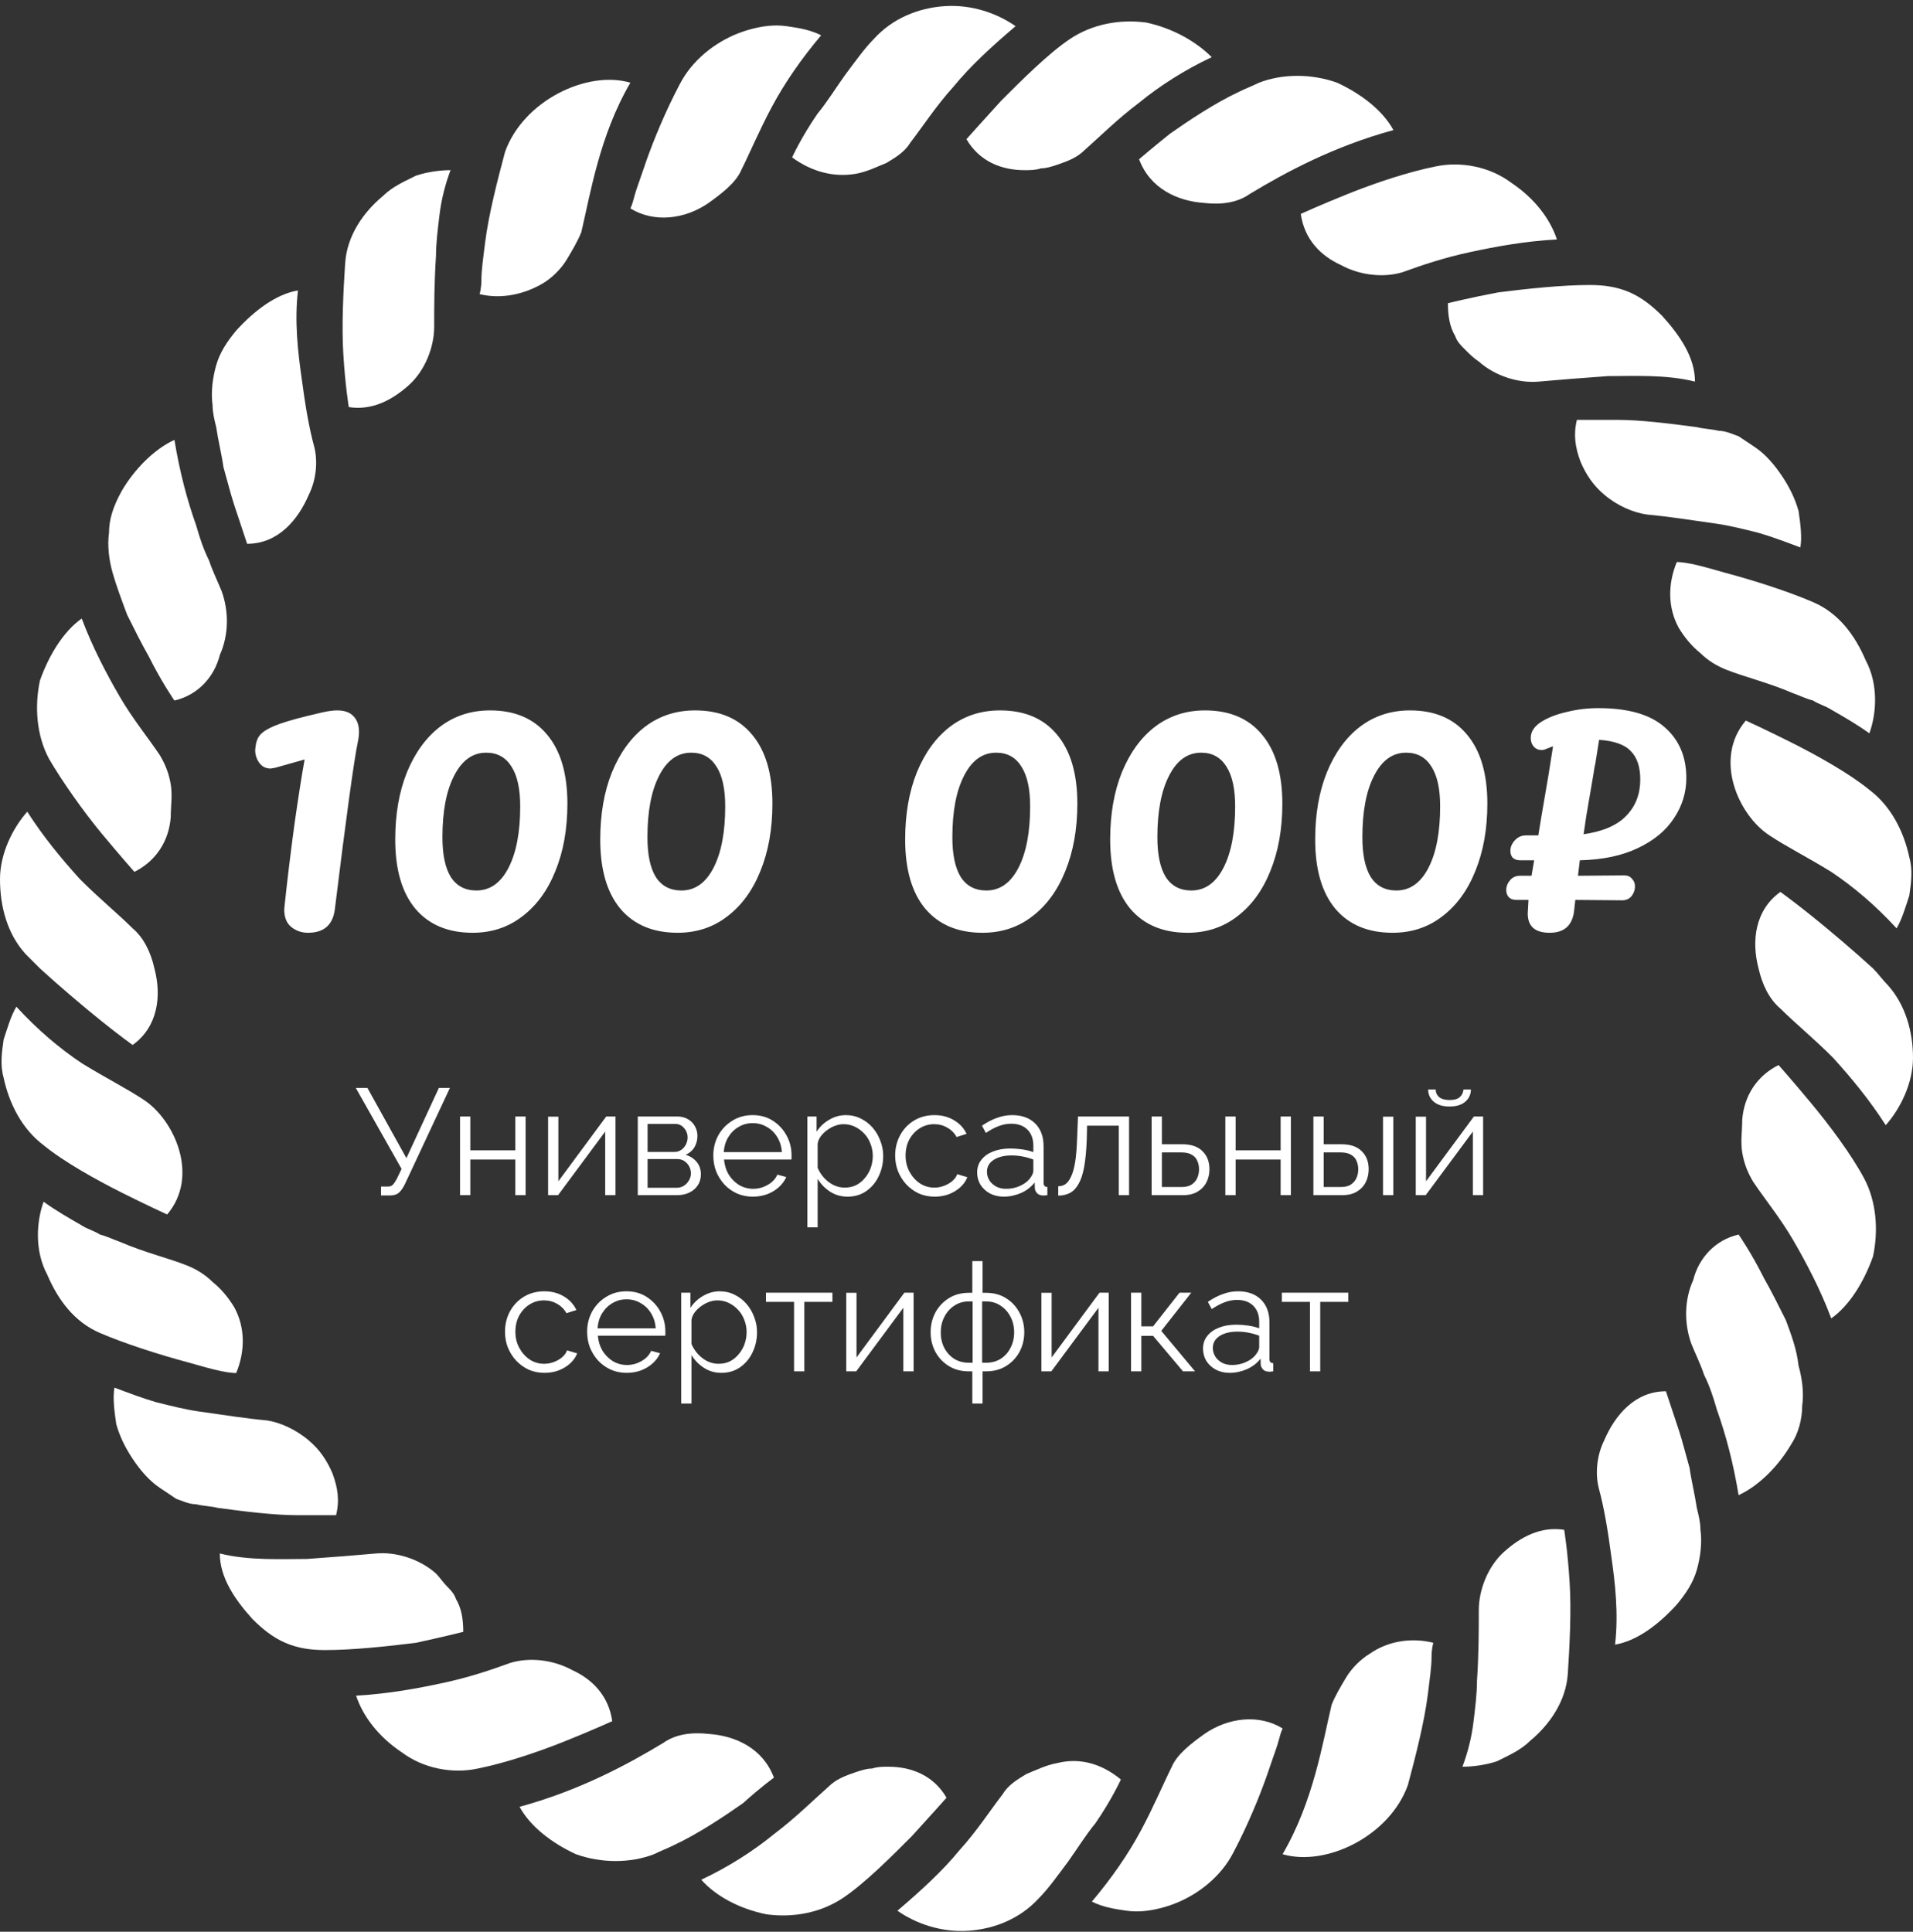 <svg width="304" height="307" viewBox="0 0 304 307" fill="none" xmlns="http://www.w3.org/2000/svg">
<rect x="0" y="0" width="304" height="307" fill="#333333" stroke="none"/>
<path d="M299.958 156.516C299.092 155.647 298.514 154.778 297.648 153.909C294.473 151.013 290.72 147.827 287.833 145.51C284.946 143.192 282.925 141.744 282.925 141.744C278.883 144.641 278.306 149.565 279.46 153.909C280.038 156.516 281.193 158.833 282.925 160.282C285.234 162.599 288.121 164.916 291.297 168.102C294.184 171.288 297.071 174.764 299.669 178.819C301.979 176.212 304 172.157 304 168.102C304 164.047 302.845 159.702 299.958 156.516Z" fill="white"/>
<path d="M287.833 175.342C284.946 171.867 282.636 169.26 282.636 169.26C279.172 170.998 277.151 174.184 276.862 177.949C276.862 179.687 276.573 181.425 276.862 183.163C277.151 184.901 277.728 186.349 278.594 187.797C280.327 190.404 282.925 193.59 284.946 197.066C286.967 200.542 289.276 204.886 291.008 209.521C293.895 207.493 296.205 203.728 297.648 199.673C298.515 195.618 298.226 190.983 296.205 187.218C294.184 183.452 290.72 178.818 287.833 175.342Z" fill="white"/>
<path d="M283.794 209.809C282.639 207.492 281.484 205.175 280.329 203.148C278.308 199.093 276.287 196.196 276.287 196.196C272.534 197.065 269.936 199.962 269.07 203.437C267.626 206.623 267.626 210.389 268.781 213.575C269.359 215.023 270.225 216.761 270.802 218.499C271.668 220.237 272.246 221.975 272.823 224.002C274.267 228.057 275.421 232.402 276.287 237.615C279.463 236.167 282.639 232.981 284.66 229.505C285.814 227.767 286.392 225.45 286.392 223.423C286.681 221.395 286.392 219.078 285.814 217.051C285.526 214.444 284.66 212.127 283.794 209.809Z" fill="white"/>
<path d="M269.644 239.644C269.355 237.617 268.777 235.3 268.489 233.272C267.911 231.245 267.334 228.927 266.757 227.189C265.602 223.714 264.736 221.107 264.736 221.107C259.828 221.107 256.652 224.872 254.92 228.927C253.765 231.245 253.476 234.141 254.054 236.458C254.92 239.644 255.497 243.12 256.075 247.465C256.652 251.52 257.23 256.444 256.652 261.368C260.116 260.788 263.581 258.181 266.468 254.995C267.911 253.258 269.066 251.52 269.644 249.492C270.221 247.465 270.51 245.147 270.221 243.12C270.221 241.961 269.932 240.803 269.644 239.644Z" fill="white"/>
<path d="M248.568 243.12C244.815 242.541 241.639 244.279 239.041 246.596C236.443 248.913 234.999 252.678 234.999 255.864C234.999 259.05 234.999 262.816 234.71 267.16C234.71 269.188 234.422 271.505 234.133 273.822C233.844 276.139 233.267 278.457 232.401 280.774C234.133 280.774 236.154 280.484 237.886 279.905C239.618 279.036 241.639 278.167 243.083 276.719C246.258 274.112 248.857 270.347 249.145 266.002C249.434 261.657 249.723 255.864 249.434 251.52C249.145 246.596 248.568 243.12 248.568 243.12Z" fill="white"/>
<path d="M217.675 262.815C216.232 263.684 214.788 265.132 213.922 266.58C213.056 268.029 212.19 269.477 211.613 270.925C210.169 277.008 208.726 286.276 203.818 294.676C210.747 296.703 220.851 291.78 223.738 283.669C224.893 279.325 226.336 273.822 226.914 269.187C227.202 266.87 227.491 264.843 227.491 263.394C227.491 261.946 227.78 261.077 227.78 261.077C224.315 260.208 220.562 260.788 217.675 262.815Z" fill="white"/>
<path d="M191.412 275.56C189.391 277.008 187.081 278.746 186.215 280.773C184.772 283.67 183.328 287.145 181.308 290.911C179.287 294.676 176.688 298.441 173.513 302.207C175.245 303.076 176.977 303.365 178.998 303.655C181.019 303.945 183.04 303.655 185.061 303.076C189.102 301.917 192.855 299.31 195.165 295.835C195.742 294.966 196.32 293.807 196.897 292.649C198.918 288.594 200.65 284.249 201.805 280.773C202.382 279.035 202.96 277.587 203.249 276.428C203.537 275.27 203.826 274.691 203.826 274.691C200.073 272.373 195.165 272.953 191.412 275.56Z" fill="white"/>
<path d="M168.016 280.195C166.284 280.484 164.552 281.353 163.108 281.933C161.665 282.802 160.221 283.67 159.355 285.119C157.334 287.726 155.314 290.912 152.427 294.098C149.828 297.284 146.364 300.47 142.611 303.656C145.498 305.683 149.54 307.132 153.87 306.842C158.201 306.552 162.242 304.815 165.129 301.628C166.573 300.18 168.016 298.153 169.748 295.836C171.192 293.808 172.635 291.491 174.079 289.753C176.677 285.988 178.121 282.802 178.121 282.802C174.945 280.195 171.481 279.326 168.016 280.195Z" fill="white"/>
<path d="M150.414 285.698C148.393 282.222 144.928 280.774 141.175 280.774C140.309 280.774 139.443 280.774 138.577 281.064C137.711 281.064 136.845 281.353 135.979 281.643C134.247 282.222 132.803 282.802 131.648 283.96C129.339 285.988 126.452 288.884 122.987 291.491C119.812 294.098 115.77 296.705 111.439 298.732C113.749 301.339 117.502 303.366 121.833 304.235C126.163 304.815 130.494 303.946 133.958 301.629C137.422 299.311 141.753 294.967 144.928 291.781C148.104 288.305 150.414 285.698 150.414 285.698Z" fill="white"/>
<path d="M122.986 282.511C121.254 277.877 116.923 275.849 112.593 275.559C109.995 275.27 107.396 275.559 105.375 277.008C99.602 280.483 92.095 284.538 82.568 287.145C84.3 290.331 87.765 292.938 91.518 294.676C95.56 296.124 100.179 296.124 103.932 294.676C105.087 294.097 105.953 293.807 107.108 293.228C110.861 291.49 115.191 288.593 118.078 286.566C120.965 283.959 122.986 282.511 122.986 282.511Z" fill="white"/>
<path d="M97.294 273.533C96.716 269.478 94.118 266.871 90.942 265.422C87.767 263.685 84.014 263.395 81.127 264.264C77.951 265.422 74.487 266.581 70.445 267.45C66.403 268.319 61.784 269.188 56.587 269.478C57.742 272.953 60.34 276.139 63.805 278.457C67.269 281.063 71.888 281.932 75.93 281.063C80.261 280.194 85.457 278.457 89.788 276.719C94.118 274.981 97.294 273.533 97.294 273.533Z" fill="white"/>
<path d="M73.616 259.339C73.616 257.312 73.327 255.574 72.461 254.125C72.173 253.256 71.595 252.677 71.018 252.098C70.441 251.519 69.863 250.65 69.286 250.07C66.687 247.753 62.934 246.595 59.759 246.884C56.583 247.174 52.83 247.464 48.788 247.753C44.746 247.753 39.55 248.043 34.931 246.884C34.931 250.65 37.24 254.125 40.127 257.312C41.571 258.76 43.303 260.208 45.324 261.077C47.345 261.946 49.365 262.235 51.675 262.235C56.006 262.235 61.491 261.656 66.11 261.077C70.152 260.208 73.616 259.339 73.616 259.339Z" fill="white"/>
<path d="M53.405 240.803C53.982 238.486 53.693 236.458 52.827 234.141C51.961 232.113 50.806 230.376 49.074 228.927C47.053 227.19 44.455 226.031 42.434 225.741C39.258 225.452 35.505 224.872 31.464 224.293C29.443 224.003 27.133 223.424 24.824 222.845C22.803 222.266 20.493 221.397 18.183 220.528C17.895 222.266 18.183 224.293 18.472 226.321C19.05 228.348 19.916 230.086 21.07 231.824C22.225 233.562 23.669 235.3 25.401 236.458C26.267 237.037 27.133 237.617 27.999 238.196C28.865 238.486 30.02 239.065 31.175 239.065C32.33 239.355 33.484 239.355 34.639 239.644C38.97 240.224 43.589 240.803 47.342 240.803C50.806 240.803 53.405 240.803 53.405 240.803Z" fill="white"/>
<path d="M35.221 217.922C36.664 218.211 37.53 218.211 37.53 218.211C38.974 214.736 38.974 210.97 37.241 207.784C36.375 206.336 35.221 204.888 33.777 203.729C32.622 202.57 31.179 201.701 29.735 201.122C26.848 199.964 23.095 199.095 19.053 197.357C18.187 197.067 17.032 196.488 15.878 196.198C15.012 195.619 13.857 195.329 12.991 194.75C10.97 193.591 8.949 192.433 6.928 190.985C5.773 194.171 5.485 198.805 7.505 202.57C9.238 206.625 11.836 210.101 15.878 211.839C19.919 213.577 25.405 215.315 29.735 216.473C31.756 217.053 33.777 217.632 35.221 217.922Z" fill="white"/>
<path d="M19.342 189.535C23.384 191.562 26.56 193.011 26.56 193.011C31.756 186.928 27.715 177.949 22.807 174.763C20.209 173.025 16.744 171.287 12.991 168.97C9.527 166.653 6.062 163.756 2.598 159.991C1.732 161.439 1.154 163.467 0.577 165.205C0.288 167.232 -0 169.26 0.577 171.287C1.443 175.342 3.464 179.397 6.928 182.004C10.104 184.611 15.301 187.507 19.342 189.535Z" fill="white"/>
<path d="M6.351 153.909C9.527 156.805 13.28 159.991 16.167 162.309C19.054 164.626 21.075 166.074 21.075 166.074C25.117 163.177 25.694 158.254 24.539 153.909C23.962 151.302 22.807 148.985 21.075 147.537C18.765 145.22 15.878 142.902 12.703 139.716C9.816 136.53 6.929 133.054 4.33 128.999C2.021 131.606 0 135.661 0 139.716C0 144.061 1.155 148.406 4.042 151.592C4.619 152.171 5.485 153.04 6.351 153.909Z" fill="white"/>
<path d="M16.163 132.476C19.05 135.952 21.359 138.559 21.359 138.559C24.824 136.821 26.845 133.635 27.133 129.869C27.133 128.132 27.422 126.394 27.133 124.656C26.845 122.918 26.267 121.47 25.401 120.021C23.669 117.415 21.071 114.229 19.05 110.753C17.029 107.277 14.719 102.932 12.987 98.298C10.1 100.326 7.791 104.091 6.347 108.146C5.481 112.201 5.77 116.835 7.791 120.601C9.811 124.076 13.276 129 16.163 132.476Z" fill="white"/>
<path d="M20.211 97.717C21.366 100.034 22.521 102.352 23.675 104.379C25.696 108.434 27.717 111.331 27.717 111.331C31.47 110.462 34.069 107.565 34.935 104.089C36.378 100.903 36.378 97.138 35.223 93.952C34.646 92.504 33.78 90.766 33.203 89.028C32.337 87.29 31.759 85.552 31.182 83.525C29.738 79.47 28.583 75.125 27.717 69.911C24.542 71.36 21.366 74.546 19.345 78.021C17.902 80.628 17.324 82.656 17.324 84.683C17.035 86.711 17.324 89.028 17.902 91.055C18.479 93.083 19.345 95.4 20.211 97.717Z" fill="white"/>
<path d="M34.36 67.884C34.649 69.911 35.226 72.229 35.515 74.256C36.092 76.284 36.67 78.601 37.247 80.339C38.402 83.814 39.268 86.421 39.268 86.421C44.176 86.421 47.352 82.656 49.084 78.601C50.239 76.284 50.527 73.387 49.95 71.07C49.084 67.884 48.506 64.408 47.929 60.063C47.352 56.008 46.774 51.084 47.352 46.16C43.887 46.74 40.423 49.347 37.536 52.533C36.092 54.271 34.938 56.008 34.36 58.036C33.783 60.063 33.494 62.381 33.783 64.408C33.783 65.567 34.071 66.725 34.36 67.884Z" fill="white"/>
<path d="M55.428 64.698C59.182 65.277 62.357 63.539 64.956 61.222C67.554 58.905 68.997 55.14 68.997 51.954C68.997 48.768 68.997 45.002 69.286 40.657C69.286 38.63 69.575 36.313 69.863 33.996C70.152 31.678 70.73 29.361 71.596 27.044C69.863 27.044 67.843 27.334 66.11 27.913C64.378 28.782 62.357 29.651 60.914 31.099C57.738 33.706 55.14 37.471 54.851 41.816C54.562 46.161 54.274 51.954 54.562 56.298C54.851 61.222 55.428 64.698 55.428 64.698Z" fill="white"/>
<path d="M86.318 45.003C87.762 44.134 89.205 42.685 90.071 41.237C90.938 39.789 91.803 38.341 92.381 36.893C93.824 30.81 95.268 21.541 100.176 13.142C93.247 11.114 83.143 16.038 80.256 24.148C79.101 28.493 77.657 33.996 77.08 38.63C76.791 40.948 76.503 42.975 76.503 44.423C76.503 45.872 76.214 46.74 76.214 46.74C79.678 47.609 83.431 46.74 86.318 45.003Z" fill="white"/>
<path d="M112.596 32.257C114.617 30.809 116.926 29.071 117.792 27.044C119.236 24.147 120.679 20.672 122.7 16.906C124.721 13.141 127.319 9.375 130.495 5.61C128.763 4.741 127.031 4.451 125.01 4.162C122.989 3.872 120.968 4.162 118.947 4.741C114.905 5.9 111.152 8.507 108.843 11.982C108.265 12.851 107.688 14.01 107.11 15.168C105.089 19.223 103.357 23.568 102.203 27.044C101.625 28.782 101.048 30.23 100.759 31.389C100.47 32.547 100.182 33.126 100.182 33.126C103.935 35.444 108.843 34.864 112.596 32.257Z" fill="white"/>
<path d="M135.979 27.624C137.711 27.334 139.443 26.465 140.887 25.886C142.33 25.017 143.774 24.148 144.64 22.7C146.661 20.093 148.682 16.907 151.569 13.721C154.167 10.535 157.631 7.349 161.384 4.162C158.497 2.135 154.456 0.687 150.125 0.976C145.795 1.266 141.753 3.004 138.866 6.19C137.422 7.638 135.979 9.666 134.247 11.983C132.803 14.01 131.36 16.328 129.916 18.065C127.318 21.831 125.875 25.017 125.875 25.017C129.05 27.334 132.515 28.203 135.979 27.624Z" fill="white"/>
<path d="M153.583 22.121C155.604 25.597 159.069 27.045 162.822 27.045C163.688 27.045 164.554 27.045 165.42 26.755C166.286 26.755 167.152 26.466 168.018 26.176C169.751 25.597 171.194 25.017 172.349 23.859C174.658 21.831 177.545 18.935 181.01 16.328C184.185 13.721 188.227 11.114 192.558 9.087C189.959 6.48 186.206 4.453 182.165 3.584C177.834 3.004 173.504 3.873 170.039 6.191C166.575 8.508 162.244 12.852 159.069 16.038C155.893 19.514 153.583 22.121 153.583 22.121Z" fill="white"/>
<path d="M181.013 25.308C182.745 29.942 187.076 31.97 191.406 32.259C194.005 32.549 196.603 32.259 198.624 30.811C204.398 27.335 211.904 23.28 221.431 20.674C219.699 17.487 216.234 14.881 212.481 13.143C208.439 11.694 203.82 11.694 200.067 13.143C198.912 13.722 198.046 14.012 196.892 14.591C193.138 16.329 188.808 19.225 185.921 21.253C183.034 23.57 181.013 25.308 181.013 25.308Z" fill="white"/>
<path d="M206.708 33.995C207.285 38.05 209.884 40.657 213.059 42.105C216.235 43.843 219.988 44.133 222.875 43.264C226.051 42.105 229.515 40.947 233.557 40.078C237.599 39.209 242.218 38.34 247.414 38.05C246.26 34.575 243.661 31.389 240.197 29.071C236.733 26.465 232.113 25.596 228.072 26.465C223.741 27.334 218.545 29.071 214.214 30.809C209.884 32.547 206.708 33.995 206.708 33.995Z" fill="white"/>
<path d="M235 57.458C237.598 59.775 241.351 60.934 244.527 60.644C247.702 60.354 251.455 60.065 255.497 59.775C259.539 59.775 264.736 59.485 269.355 60.644C269.355 56.879 267.045 53.403 264.158 50.217C262.715 48.769 260.982 47.32 258.962 46.451C256.941 45.583 254.92 45.293 252.61 45.293C248.28 45.293 242.795 45.872 238.175 46.451C233.556 47.32 230.092 48.189 230.092 48.189C230.092 50.217 230.38 51.955 231.247 53.403C231.535 54.272 232.113 54.851 232.69 55.43C233.556 56.299 234.134 56.879 235 57.458Z" fill="white"/>
<path d="M261.853 81.787C265.028 82.077 268.781 82.656 272.823 83.235C274.844 83.525 277.154 84.104 279.463 84.683C281.484 85.263 283.794 86.132 286.103 87.001C286.392 85.263 286.103 83.235 285.814 81.208C285.237 79.18 284.371 77.442 283.216 75.704C282.061 73.967 280.618 72.229 278.886 71.07C278.02 70.491 277.154 69.912 276.287 69.332C275.421 69.043 274.267 68.463 273.112 68.463C271.957 68.174 270.802 68.174 269.647 67.884C265.317 67.305 260.698 66.725 256.945 66.725C253.192 66.725 250.593 66.725 250.593 66.725C250.016 69.043 250.305 71.07 251.171 73.387C252.037 75.415 253.192 77.153 254.924 78.601C256.945 80.339 259.543 81.497 261.853 81.787Z" fill="white"/>
<path d="M268.777 89.608C267.333 89.318 266.467 89.318 266.467 89.318C265.023 92.794 265.023 96.559 266.756 99.745C267.622 101.193 268.777 102.642 270.22 103.8C271.375 104.959 272.818 105.828 274.262 106.407C277.149 107.566 280.902 108.435 284.944 110.172C285.81 110.462 286.964 111.041 288.119 111.331C288.985 111.91 290.14 112.2 291.006 112.779C293.027 113.938 295.048 115.096 297.069 116.545C298.224 113.359 298.512 108.724 296.492 104.959C294.759 100.904 292.161 97.428 288.119 95.69C284.078 93.952 278.592 92.214 274.262 91.056C272.241 90.477 270.22 89.897 268.777 89.608Z" fill="white"/>
<path d="M284.65 117.991C280.608 115.964 277.432 114.515 277.432 114.515C272.236 120.598 276.277 129.577 281.185 132.763C283.784 134.501 287.248 136.239 291.001 138.556C294.465 140.873 297.93 143.77 301.394 147.535C302.26 146.087 302.838 144.059 303.415 142.321C303.704 140.294 303.992 138.266 303.415 136.239C302.549 132.184 300.528 128.129 297.064 125.522C293.888 122.915 288.691 120.019 284.65 117.991Z" fill="white"/>
<path d="M48.95 148.239C47.95 148.239 47.069 147.939 46.309 147.339C45.55 146.739 45.169 145.799 45.169 144.519L45.23 143.859C45.669 139.739 46.19 135.459 46.789 131.019C47.429 126.539 47.969 123.099 48.41 120.699L43.73 122.019L43.01 122.139C42.249 122.139 41.65 121.839 41.209 121.239C40.77 120.639 40.55 119.959 40.55 119.199L40.609 118.659C40.69 117.899 40.929 117.279 41.33 116.799C41.73 116.319 42.489 115.839 43.609 115.359C44.77 114.879 46.489 114.359 48.77 113.799L51.289 113.199C52.209 112.999 52.969 112.899 53.569 112.899C54.73 112.899 55.59 113.199 56.15 113.799C56.749 114.399 57.05 115.239 57.05 116.319C57.05 116.799 56.989 117.319 56.87 117.879C56.23 120.999 55.01 129.879 53.209 144.519C52.889 146.999 51.469 148.239 48.95 148.239ZM75.108 148.239C71.188 148.239 68.148 146.959 65.988 144.399C63.868 141.839 62.808 138.179 62.808 133.419C62.808 129.379 63.428 125.819 64.668 122.739C65.948 119.619 67.708 117.199 69.948 115.479C72.228 113.759 74.868 112.899 77.868 112.899C81.788 112.899 84.808 114.179 86.928 116.739C89.088 119.299 90.168 122.959 90.168 127.719C90.168 131.759 89.528 135.339 88.248 138.459C87.008 141.539 85.248 143.939 82.968 145.659C80.728 147.379 78.108 148.239 75.108 148.239ZM75.708 141.519C77.868 141.519 79.568 140.319 80.808 137.919C82.048 135.519 82.668 132.259 82.668 128.139C82.668 125.379 82.208 123.279 81.288 121.839C80.368 120.359 79.028 119.619 77.268 119.619C75.108 119.619 73.408 120.839 72.168 123.279C70.928 125.679 70.308 128.939 70.308 133.059C70.308 135.819 70.748 137.919 71.628 139.359C72.548 140.799 73.908 141.519 75.708 141.519ZM107.686 148.239C103.766 148.239 100.726 146.959 98.566 144.399C96.446 141.839 95.386 138.179 95.386 133.419C95.386 129.379 96.006 125.819 97.246 122.739C98.526 119.619 100.286 117.199 102.526 115.479C104.806 113.759 107.446 112.899 110.446 112.899C114.366 112.899 117.386 114.179 119.506 116.739C121.666 119.299 122.746 122.959 122.746 127.719C122.746 131.759 122.106 135.339 120.826 138.459C119.586 141.539 117.826 143.939 115.546 145.659C113.306 147.379 110.686 148.239 107.686 148.239ZM108.286 141.519C110.446 141.519 112.146 140.319 113.386 137.919C114.626 135.519 115.246 132.259 115.246 128.139C115.246 125.379 114.786 123.279 113.866 121.839C112.946 120.359 111.606 119.619 109.846 119.619C107.686 119.619 105.986 120.839 104.746 123.279C103.506 125.679 102.886 128.939 102.886 133.059C102.886 135.819 103.326 137.919 104.206 139.359C105.126 140.799 106.486 141.519 108.286 141.519ZM156.143 148.239C152.223 148.239 149.183 146.959 147.023 144.399C144.903 141.839 143.843 138.179 143.843 133.419C143.843 129.379 144.463 125.819 145.703 122.739C146.983 119.619 148.743 117.199 150.983 115.479C153.263 113.759 155.903 112.899 158.903 112.899C162.823 112.899 165.843 114.179 167.963 116.739C170.123 119.299 171.203 122.959 171.203 127.719C171.203 131.759 170.563 135.339 169.283 138.459C168.043 141.539 166.283 143.939 164.003 145.659C161.763 147.379 159.143 148.239 156.143 148.239ZM156.743 141.519C158.903 141.519 160.603 140.319 161.843 137.919C163.083 135.519 163.703 132.259 163.703 128.139C163.703 125.379 163.243 123.279 162.323 121.839C161.403 120.359 160.063 119.619 158.303 119.619C156.143 119.619 154.443 120.839 153.203 123.279C151.963 125.679 151.343 128.939 151.343 133.059C151.343 135.819 151.783 137.919 152.663 139.359C153.583 140.799 154.943 141.519 156.743 141.519ZM188.721 148.239C184.801 148.239 181.761 146.959 179.601 144.399C177.481 141.839 176.421 138.179 176.421 133.419C176.421 129.379 177.041 125.819 178.281 122.739C179.561 119.619 181.321 117.199 183.561 115.479C185.841 113.759 188.481 112.899 191.481 112.899C195.401 112.899 198.421 114.179 200.541 116.739C202.701 119.299 203.781 122.959 203.781 127.719C203.781 131.759 203.141 135.339 201.861 138.459C200.621 141.539 198.861 143.939 196.581 145.659C194.341 147.379 191.721 148.239 188.721 148.239ZM189.321 141.519C191.481 141.519 193.181 140.319 194.421 137.919C195.661 135.519 196.281 132.259 196.281 128.139C196.281 125.379 195.821 123.279 194.901 121.839C193.981 120.359 192.641 119.619 190.881 119.619C188.721 119.619 187.021 120.839 185.781 123.279C184.541 125.679 183.921 128.939 183.921 133.059C183.921 135.819 184.361 137.919 185.241 139.359C186.161 140.799 187.521 141.519 189.321 141.519ZM221.299 148.239C217.379 148.239 214.339 146.959 212.179 144.399C210.059 141.839 208.999 138.179 208.999 133.419C208.999 129.379 209.619 125.819 210.859 122.739C212.139 119.619 213.899 117.199 216.139 115.479C218.419 113.759 221.059 112.899 224.059 112.899C227.979 112.899 230.999 114.179 233.119 116.739C235.279 119.299 236.359 122.959 236.359 127.719C236.359 131.759 235.719 135.339 234.439 138.459C233.199 141.539 231.439 143.939 229.159 145.659C226.919 147.379 224.299 148.239 221.299 148.239ZM221.899 141.519C224.059 141.519 225.759 140.319 226.999 137.919C228.239 135.519 228.859 132.259 228.859 128.139C228.859 125.379 228.399 123.279 227.479 121.839C226.559 120.359 225.219 119.619 223.459 119.619C221.299 119.619 219.599 120.839 218.359 123.279C217.119 125.679 216.499 128.939 216.499 133.059C216.499 135.819 216.939 137.919 217.819 139.359C218.739 140.799 220.099 141.519 221.899 141.519ZM267.978 123.639C267.978 125.959 267.318 128.099 265.998 130.059C264.718 132.019 262.798 133.599 260.238 134.799C257.718 135.999 254.658 136.639 251.058 136.719L250.758 139.179L258.138 139.119C258.658 139.119 259.058 139.299 259.338 139.659C259.658 139.979 259.818 140.379 259.818 140.859C259.818 141.459 259.618 141.999 259.218 142.479C258.818 142.919 258.278 143.119 257.598 143.079L250.338 143.019L250.158 144.639C249.918 147.039 248.618 148.239 246.258 148.239C243.938 148.239 242.778 147.219 242.778 145.179L242.898 143.019H240.978C240.458 143.019 240.058 142.879 239.778 142.599C239.498 142.279 239.358 141.899 239.358 141.459C239.358 140.899 239.558 140.379 239.958 139.899C240.358 139.419 240.878 139.179 241.518 139.179H243.378C243.578 137.979 243.718 137.159 243.798 136.719H241.578C241.058 136.719 240.658 136.579 240.378 136.299C240.138 136.019 240.018 135.659 240.018 135.219C240.018 134.619 240.258 134.059 240.738 133.539C241.218 133.019 241.818 132.759 242.538 132.759H244.458C244.538 132.239 244.698 131.259 244.938 129.819L246.078 123.159C246.198 122.439 246.438 120.919 246.798 118.599L245.718 119.019C245.478 119.139 245.238 119.199 244.998 119.199C244.478 119.199 244.058 119.019 243.738 118.659C243.418 118.299 243.258 117.839 243.258 117.279C243.258 116.239 243.858 115.359 245.058 114.639C246.098 113.999 247.418 113.499 249.018 113.139C250.618 112.739 252.278 112.539 253.998 112.539C258.718 112.539 262.218 113.539 264.498 115.539C266.818 117.539 267.978 120.239 267.978 123.639ZM260.658 123.879C260.658 121.879 260.158 120.379 259.158 119.379C258.198 118.339 256.518 117.739 254.118 117.579L253.518 121.359C253.438 121.639 253.378 121.939 253.338 122.259C253.298 122.539 253.258 122.799 253.218 123.039L252.078 129.699L251.658 132.579C254.738 132.139 256.998 131.159 258.438 129.639C259.918 128.119 260.658 126.199 260.658 123.879Z" fill="white"/>
<path d="M60.551 189.987V188.571H61.631C61.999 188.571 62.271 188.467 62.447 188.259C62.639 188.051 62.847 187.739 63.071 187.323L63.815 185.763L56.543 172.899H58.391L64.583 184.059L69.743 172.899H71.495L64.367 188.139C64.047 188.795 63.719 189.267 63.383 189.555C63.047 189.843 62.575 189.987 61.967 189.987H60.551ZM73.108 189.939V177.435H74.74V182.811H81.892V177.435H83.524V189.939H81.892V184.275H74.74V189.939H73.108ZM87.1 189.939V177.459H88.732V187.731L96.34 177.435H97.804V189.939H96.172V179.835L88.684 189.939H87.1ZM101.35 189.939V177.435H107.59C108.294 177.435 108.886 177.587 109.366 177.891C109.846 178.179 110.206 178.555 110.446 179.019C110.702 179.483 110.83 179.979 110.83 180.507C110.83 181.179 110.67 181.787 110.35 182.331C110.03 182.859 109.566 183.259 108.958 183.531C109.678 183.739 110.262 184.115 110.71 184.659C111.158 185.203 111.382 185.859 111.382 186.627C111.382 187.299 111.214 187.883 110.878 188.379C110.558 188.875 110.11 189.259 109.534 189.531C108.974 189.803 108.326 189.939 107.59 189.939H101.35ZM102.91 188.763H107.542C107.958 188.763 108.334 188.659 108.67 188.451C109.022 188.227 109.294 187.939 109.486 187.587C109.694 187.235 109.798 186.867 109.798 186.483C109.798 186.067 109.702 185.691 109.51 185.355C109.318 185.003 109.062 184.723 108.742 184.515C108.422 184.307 108.054 184.203 107.638 184.203H102.91V188.763ZM102.91 183.075H107.158C107.574 183.075 107.942 182.963 108.262 182.739C108.582 182.515 108.83 182.227 109.006 181.875C109.182 181.523 109.27 181.155 109.27 180.771C109.27 180.195 109.078 179.691 108.694 179.259C108.326 178.827 107.846 178.611 107.254 178.611H102.91V183.075ZM119.618 190.179C118.722 190.179 117.89 190.011 117.122 189.675C116.354 189.323 115.69 188.851 115.13 188.259C114.57 187.651 114.13 186.955 113.81 186.171C113.506 185.387 113.354 184.547 113.354 183.651C113.354 182.483 113.618 181.411 114.146 180.435C114.69 179.459 115.434 178.683 116.378 178.107C117.322 177.515 118.394 177.219 119.594 177.219C120.826 177.219 121.898 177.515 122.81 178.107C123.738 178.699 124.466 179.483 124.994 180.459C125.522 181.419 125.786 182.475 125.786 183.627C125.786 183.755 125.786 183.883 125.786 184.011C125.786 184.123 125.778 184.211 125.762 184.275H115.058C115.138 185.171 115.386 185.971 115.802 186.675C116.234 187.363 116.786 187.915 117.458 188.331C118.146 188.731 118.89 188.931 119.69 188.931C120.506 188.931 121.274 188.723 121.994 188.307C122.73 187.891 123.242 187.347 123.53 186.675L124.946 187.059C124.69 187.651 124.298 188.187 123.77 188.667C123.242 189.147 122.618 189.523 121.898 189.795C121.194 190.051 120.434 190.179 119.618 190.179ZM115.01 183.099H124.25C124.186 182.187 123.938 181.387 123.506 180.699C123.09 180.011 122.538 179.475 121.85 179.091C121.178 178.691 120.434 178.491 119.618 178.491C118.802 178.491 118.058 178.691 117.386 179.091C116.714 179.475 116.162 180.019 115.73 180.723C115.314 181.411 115.074 182.203 115.01 183.099ZM134.688 190.179C133.648 190.179 132.712 189.907 131.88 189.363C131.064 188.819 130.416 188.147 129.936 187.347V195.051H128.304V177.435H129.768V179.859C130.264 179.075 130.928 178.443 131.76 177.963C132.592 177.467 133.48 177.219 134.424 177.219C135.288 177.219 136.08 177.403 136.8 177.771C137.52 178.123 138.144 178.603 138.672 179.211C139.2 179.819 139.608 180.515 139.896 181.299C140.2 182.067 140.352 182.867 140.352 183.699C140.352 184.867 140.112 185.947 139.632 186.939C139.168 187.915 138.512 188.699 137.664 189.291C136.816 189.883 135.824 190.179 134.688 190.179ZM134.232 188.739C134.92 188.739 135.536 188.603 136.08 188.331C136.624 188.043 137.088 187.659 137.472 187.179C137.872 186.699 138.176 186.163 138.384 185.571C138.592 184.963 138.696 184.339 138.696 183.699C138.696 183.027 138.576 182.387 138.336 181.779C138.112 181.171 137.784 180.635 137.352 180.171C136.92 179.707 136.424 179.339 135.864 179.067C135.304 178.795 134.696 178.659 134.04 178.659C133.624 178.659 133.192 178.739 132.744 178.899C132.296 179.059 131.864 179.291 131.448 179.595C131.048 179.883 130.712 180.211 130.44 180.579C130.168 180.947 130 181.339 129.936 181.755V185.595C130.192 186.187 130.536 186.723 130.968 187.203C131.4 187.667 131.896 188.043 132.456 188.331C133.032 188.603 133.624 188.739 134.232 188.739ZM148.54 190.179C147.628 190.179 146.788 190.011 146.02 189.675C145.268 189.323 144.604 188.843 144.028 188.235C143.468 187.627 143.028 186.931 142.708 186.147C142.404 185.363 142.252 184.531 142.252 183.651C142.252 182.467 142.516 181.387 143.044 180.411C143.572 179.435 144.308 178.659 145.252 178.083C146.196 177.507 147.284 177.219 148.516 177.219C149.684 177.219 150.716 177.491 151.612 178.035C152.508 178.563 153.172 179.283 153.604 180.195L152.02 180.699C151.668 180.059 151.172 179.563 150.532 179.211C149.908 178.843 149.212 178.659 148.444 178.659C147.612 178.659 146.852 178.875 146.164 179.307C145.476 179.739 144.924 180.331 144.508 181.083C144.108 181.835 143.908 182.691 143.908 183.651C143.908 184.595 144.116 185.451 144.532 186.219C144.948 186.987 145.5 187.603 146.188 188.067C146.876 188.515 147.636 188.739 148.468 188.739C149.012 188.739 149.532 188.643 150.028 188.451C150.54 188.259 150.98 188.003 151.348 187.683C151.732 187.347 151.988 186.987 152.116 186.603L153.724 187.083C153.5 187.675 153.124 188.211 152.596 188.691C152.084 189.155 151.476 189.523 150.772 189.795C150.084 190.051 149.34 190.179 148.54 190.179ZM155.28 186.339C155.28 185.555 155.504 184.883 155.952 184.323C156.4 183.747 157.016 183.307 157.8 183.003C158.6 182.683 159.52 182.523 160.56 182.523C161.168 182.523 161.8 182.571 162.456 182.667C163.112 182.763 163.696 182.907 164.208 183.099V182.043C164.208 180.987 163.896 180.147 163.272 179.523C162.648 178.899 161.784 178.587 160.68 178.587C160.008 178.587 159.344 178.715 158.688 178.971C158.048 179.211 157.376 179.571 156.672 180.051L156.048 178.899C156.864 178.339 157.664 177.923 158.448 177.651C159.232 177.363 160.032 177.219 160.848 177.219C162.384 177.219 163.6 177.659 164.496 178.539C165.392 179.419 165.84 180.635 165.84 182.187V187.971C165.84 188.195 165.888 188.363 165.984 188.475C166.08 188.571 166.232 188.627 166.44 188.643V189.939C166.264 189.955 166.112 189.971 165.984 189.987C165.856 190.003 165.76 190.003 165.696 189.987C165.296 189.971 164.992 189.843 164.784 189.603C164.576 189.363 164.464 189.107 164.448 188.835L164.424 187.923C163.864 188.643 163.136 189.203 162.24 189.603C161.344 189.987 160.432 190.179 159.504 190.179C158.704 190.179 157.976 190.011 157.32 189.675C156.68 189.323 156.176 188.859 155.808 188.283C155.456 187.691 155.28 187.043 155.28 186.339ZM163.656 187.299C163.832 187.075 163.968 186.859 164.064 186.651C164.16 186.443 164.208 186.259 164.208 186.099V184.275C163.664 184.067 163.096 183.907 162.504 183.795C161.928 183.683 161.344 183.627 160.752 183.627C159.584 183.627 158.64 183.859 157.92 184.323C157.2 184.787 156.84 185.419 156.84 186.219C156.84 186.683 156.96 187.123 157.2 187.539C157.44 187.939 157.792 188.275 158.256 188.547C158.72 188.803 159.264 188.931 159.888 188.931C160.672 188.931 161.4 188.779 162.072 188.475C162.76 188.171 163.288 187.779 163.656 187.299ZM168.166 190.011V188.523C168.598 188.523 168.982 188.411 169.318 188.187C169.654 187.947 169.95 187.547 170.206 186.987C170.478 186.427 170.694 185.659 170.854 184.683C171.014 183.691 171.118 182.435 171.166 180.915L171.31 177.435H179.422V189.939H177.79V178.899H172.75L172.702 181.059C172.638 182.787 172.502 184.235 172.294 185.403C172.086 186.555 171.79 187.467 171.406 188.139C171.038 188.811 170.582 189.291 170.038 189.579C169.494 189.867 168.87 190.011 168.166 190.011ZM183.006 189.939V177.435H184.638V181.851H187.878C189.302 181.851 190.374 182.219 191.094 182.955C191.83 183.675 192.198 184.627 192.198 185.811C192.198 186.579 192.038 187.275 191.718 187.899C191.398 188.523 190.926 189.019 190.302 189.387C189.694 189.755 188.926 189.939 187.998 189.939H183.006ZM184.638 188.643H187.782C188.438 188.643 188.966 188.515 189.366 188.259C189.766 187.987 190.062 187.643 190.254 187.227C190.446 186.795 190.542 186.331 190.542 185.835C190.542 185.355 190.454 184.915 190.278 184.515C190.118 184.099 189.83 183.771 189.414 183.531C189.014 183.275 188.454 183.147 187.734 183.147H184.638V188.643ZM194.725 189.939V177.435H196.357V182.811H203.509V177.435H205.141V189.939H203.509V184.275H196.357V189.939H194.725ZM208.717 189.939V177.435H210.349V181.851H213.181C214.605 181.851 215.677 182.219 216.397 182.955C217.133 183.675 217.501 184.627 217.501 185.811C217.501 186.579 217.341 187.275 217.021 187.899C216.701 188.523 216.229 189.019 215.605 189.387C214.997 189.755 214.229 189.939 213.301 189.939H208.717ZM210.349 188.643H213.085C213.741 188.643 214.269 188.515 214.669 188.259C215.069 187.987 215.365 187.643 215.557 187.227C215.749 186.795 215.845 186.331 215.845 185.835C215.845 185.355 215.757 184.915 215.581 184.515C215.421 184.099 215.133 183.771 214.717 183.531C214.317 183.275 213.757 183.147 213.037 183.147H210.349V188.643ZM219.781 189.939V177.459H221.413V189.939H219.781ZM224.983 189.939V177.459H226.615V187.731L234.223 177.435H235.687V189.939H234.055V179.835L226.567 189.939H224.983ZM230.359 175.851C229.271 175.851 228.431 175.595 227.839 175.083C227.247 174.571 226.951 173.923 226.951 173.139H228.151C228.151 173.619 228.327 174.019 228.679 174.339C229.047 174.659 229.607 174.819 230.359 174.819C231.095 174.819 231.631 174.667 231.967 174.363C232.319 174.059 232.519 173.651 232.567 173.139H233.743C233.743 173.923 233.447 174.571 232.855 175.083C232.263 175.595 231.431 175.851 230.359 175.851ZM86.537 218.179C85.624 218.179 84.784 218.011 84.016 217.675C83.264 217.323 82.6 216.843 82.025 216.235C81.465 215.627 81.025 214.931 80.704 214.147C80.4 213.363 80.249 212.531 80.249 211.651C80.249 210.467 80.513 209.387 81.04 208.411C81.569 207.435 82.305 206.659 83.249 206.083C84.192 205.507 85.281 205.219 86.513 205.219C87.68 205.219 88.713 205.491 89.609 206.035C90.504 206.563 91.168 207.283 91.6 208.195L90.016 208.699C89.665 208.059 89.168 207.563 88.528 207.211C87.904 206.843 87.209 206.659 86.441 206.659C85.609 206.659 84.849 206.875 84.16 207.307C83.472 207.739 82.921 208.331 82.504 209.083C82.105 209.835 81.904 210.691 81.904 211.651C81.904 212.595 82.112 213.451 82.528 214.219C82.945 214.987 83.496 215.603 84.184 216.067C84.873 216.515 85.632 216.739 86.465 216.739C87.008 216.739 87.528 216.643 88.025 216.451C88.537 216.259 88.977 216.003 89.344 215.683C89.728 215.347 89.984 214.987 90.112 214.603L91.721 215.083C91.496 215.675 91.121 216.211 90.593 216.691C90.081 217.155 89.472 217.523 88.769 217.795C88.081 218.051 87.337 218.179 86.537 218.179ZM99.567 218.179C98.671 218.179 97.839 218.011 97.071 217.675C96.303 217.323 95.639 216.851 95.079 216.259C94.519 215.651 94.079 214.955 93.759 214.171C93.455 213.387 93.303 212.547 93.303 211.651C93.303 210.483 93.567 209.411 94.095 208.435C94.639 207.459 95.383 206.683 96.327 206.107C97.271 205.515 98.343 205.219 99.543 205.219C100.775 205.219 101.847 205.515 102.759 206.107C103.687 206.699 104.415 207.483 104.943 208.459C105.471 209.419 105.735 210.475 105.735 211.627C105.735 211.755 105.735 211.883 105.735 212.011C105.735 212.123 105.727 212.211 105.711 212.275H95.007C95.087 213.171 95.335 213.971 95.751 214.675C96.183 215.363 96.735 215.915 97.407 216.331C98.095 216.731 98.839 216.931 99.639 216.931C100.455 216.931 101.223 216.723 101.943 216.307C102.679 215.891 103.191 215.347 103.479 214.675L104.895 215.059C104.639 215.651 104.247 216.187 103.719 216.667C103.191 217.147 102.567 217.523 101.847 217.795C101.143 218.051 100.383 218.179 99.567 218.179ZM94.959 211.099H104.199C104.135 210.187 103.887 209.387 103.455 208.699C103.039 208.011 102.487 207.475 101.799 207.091C101.127 206.691 100.383 206.491 99.567 206.491C98.751 206.491 98.007 206.691 97.335 207.091C96.663 207.475 96.111 208.019 95.679 208.723C95.263 209.411 95.023 210.203 94.959 211.099ZM114.637 218.179C113.597 218.179 112.661 217.907 111.829 217.363C111.013 216.819 110.365 216.147 109.885 215.347V223.051H108.253V205.435H109.717V207.859C110.213 207.075 110.877 206.443 111.709 205.963C112.541 205.467 113.429 205.219 114.373 205.219C115.237 205.219 116.029 205.403 116.749 205.771C117.469 206.123 118.093 206.603 118.621 207.211C119.149 207.819 119.557 208.515 119.845 209.299C120.149 210.067 120.301 210.867 120.301 211.699C120.301 212.867 120.061 213.947 119.581 214.939C119.117 215.915 118.461 216.699 117.613 217.291C116.765 217.883 115.773 218.179 114.637 218.179ZM114.181 216.739C114.869 216.739 115.485 216.603 116.029 216.331C116.573 216.043 117.037 215.659 117.421 215.179C117.821 214.699 118.125 214.163 118.333 213.571C118.541 212.963 118.645 212.339 118.645 211.699C118.645 211.027 118.525 210.387 118.285 209.779C118.061 209.171 117.733 208.635 117.301 208.171C116.869 207.707 116.373 207.339 115.813 207.067C115.253 206.795 114.645 206.659 113.989 206.659C113.573 206.659 113.141 206.739 112.693 206.899C112.245 207.059 111.813 207.291 111.397 207.595C110.997 207.883 110.661 208.211 110.389 208.579C110.117 208.947 109.949 209.339 109.885 209.755V213.595C110.141 214.187 110.485 214.723 110.917 215.203C111.349 215.667 111.845 216.043 112.405 216.331C112.981 216.603 113.573 216.739 114.181 216.739ZM126.186 217.939V206.899H121.722V205.435H132.282V206.899H127.818V217.939H126.186ZM134.479 217.939V205.459H136.111V215.731L143.719 205.435H145.183V217.939H143.551V207.835L136.063 217.939H134.479ZM154.513 223.051V217.939H153.961C152.729 217.939 151.657 217.651 150.745 217.075C149.833 216.499 149.129 215.747 148.633 214.819C148.137 213.875 147.889 212.843 147.889 211.723C147.889 210.587 148.137 209.547 148.633 208.603C149.145 207.659 149.857 206.899 150.769 206.323C151.681 205.747 152.745 205.459 153.961 205.459H154.513V200.419H156.145V205.459H156.697C157.913 205.459 158.977 205.747 159.889 206.323C160.801 206.899 161.505 207.659 162.001 208.603C162.513 209.547 162.769 210.587 162.769 211.723C162.769 212.843 162.521 213.875 162.025 214.819C161.529 215.747 160.825 216.499 159.913 217.075C159.001 217.651 157.929 217.939 156.697 217.939H156.145V223.051H154.513ZM153.961 216.571H154.561V206.827H153.961C153.097 206.827 152.329 207.051 151.657 207.499C150.985 207.931 150.457 208.523 150.073 209.275C149.689 210.011 149.497 210.835 149.497 211.747C149.497 212.643 149.681 213.459 150.049 214.195C150.433 214.931 150.961 215.515 151.633 215.947C152.305 216.363 153.081 216.571 153.961 216.571ZM156.073 216.571H156.697C157.577 216.571 158.353 216.363 159.025 215.947C159.697 215.515 160.217 214.931 160.585 214.195C160.969 213.459 161.161 212.643 161.161 211.747C161.161 210.835 160.969 210.011 160.585 209.275C160.201 208.523 159.673 207.931 159.001 207.499C158.345 207.051 157.577 206.827 156.697 206.827H156.073V216.571ZM165.487 217.939V205.459H167.119V215.731L174.727 205.435H176.191V217.939H174.559V207.835L167.071 217.939H165.487ZM179.737 217.939V205.435H181.369V210.787H183.241L187.441 205.435H189.313L184.537 211.507L189.913 217.939H187.993L183.241 212.299H181.369V217.939H179.737ZM191.175 214.339C191.175 213.555 191.399 212.883 191.847 212.323C192.295 211.747 192.911 211.307 193.695 211.003C194.495 210.683 195.415 210.523 196.455 210.523C197.063 210.523 197.695 210.571 198.351 210.667C199.007 210.763 199.591 210.907 200.103 211.099V210.043C200.103 208.987 199.791 208.147 199.167 207.523C198.543 206.899 197.679 206.587 196.575 206.587C195.903 206.587 195.239 206.715 194.583 206.971C193.943 207.211 193.271 207.571 192.567 208.051L191.943 206.899C192.759 206.339 193.559 205.923 194.343 205.651C195.127 205.363 195.927 205.219 196.743 205.219C198.279 205.219 199.495 205.659 200.391 206.539C201.287 207.419 201.735 208.635 201.735 210.187V215.971C201.735 216.195 201.783 216.363 201.879 216.475C201.975 216.571 202.127 216.627 202.335 216.643V217.939C202.159 217.955 202.007 217.971 201.879 217.987C201.751 218.003 201.655 218.003 201.591 217.987C201.191 217.971 200.887 217.843 200.679 217.603C200.471 217.363 200.359 217.107 200.343 216.835L200.319 215.923C199.759 216.643 199.031 217.203 198.135 217.603C197.239 217.987 196.327 218.179 195.399 218.179C194.599 218.179 193.871 218.011 193.215 217.675C192.575 217.323 192.071 216.859 191.703 216.283C191.351 215.691 191.175 215.043 191.175 214.339ZM199.551 215.299C199.727 215.075 199.863 214.859 199.959 214.651C200.055 214.443 200.103 214.259 200.103 214.099V212.275C199.559 212.067 198.991 211.907 198.399 211.795C197.823 211.683 197.239 211.627 196.647 211.627C195.479 211.627 194.535 211.859 193.815 212.323C193.095 212.787 192.735 213.419 192.735 214.219C192.735 214.683 192.855 215.123 193.095 215.539C193.335 215.939 193.687 216.275 194.151 216.547C194.615 216.803 195.159 216.931 195.783 216.931C196.567 216.931 197.295 216.779 197.967 216.475C198.655 216.171 199.183 215.779 199.551 215.299ZM208.17 217.939V206.899H203.706V205.435H214.266V206.899H209.802V217.939H208.17Z" fill="white"/>
</svg>
